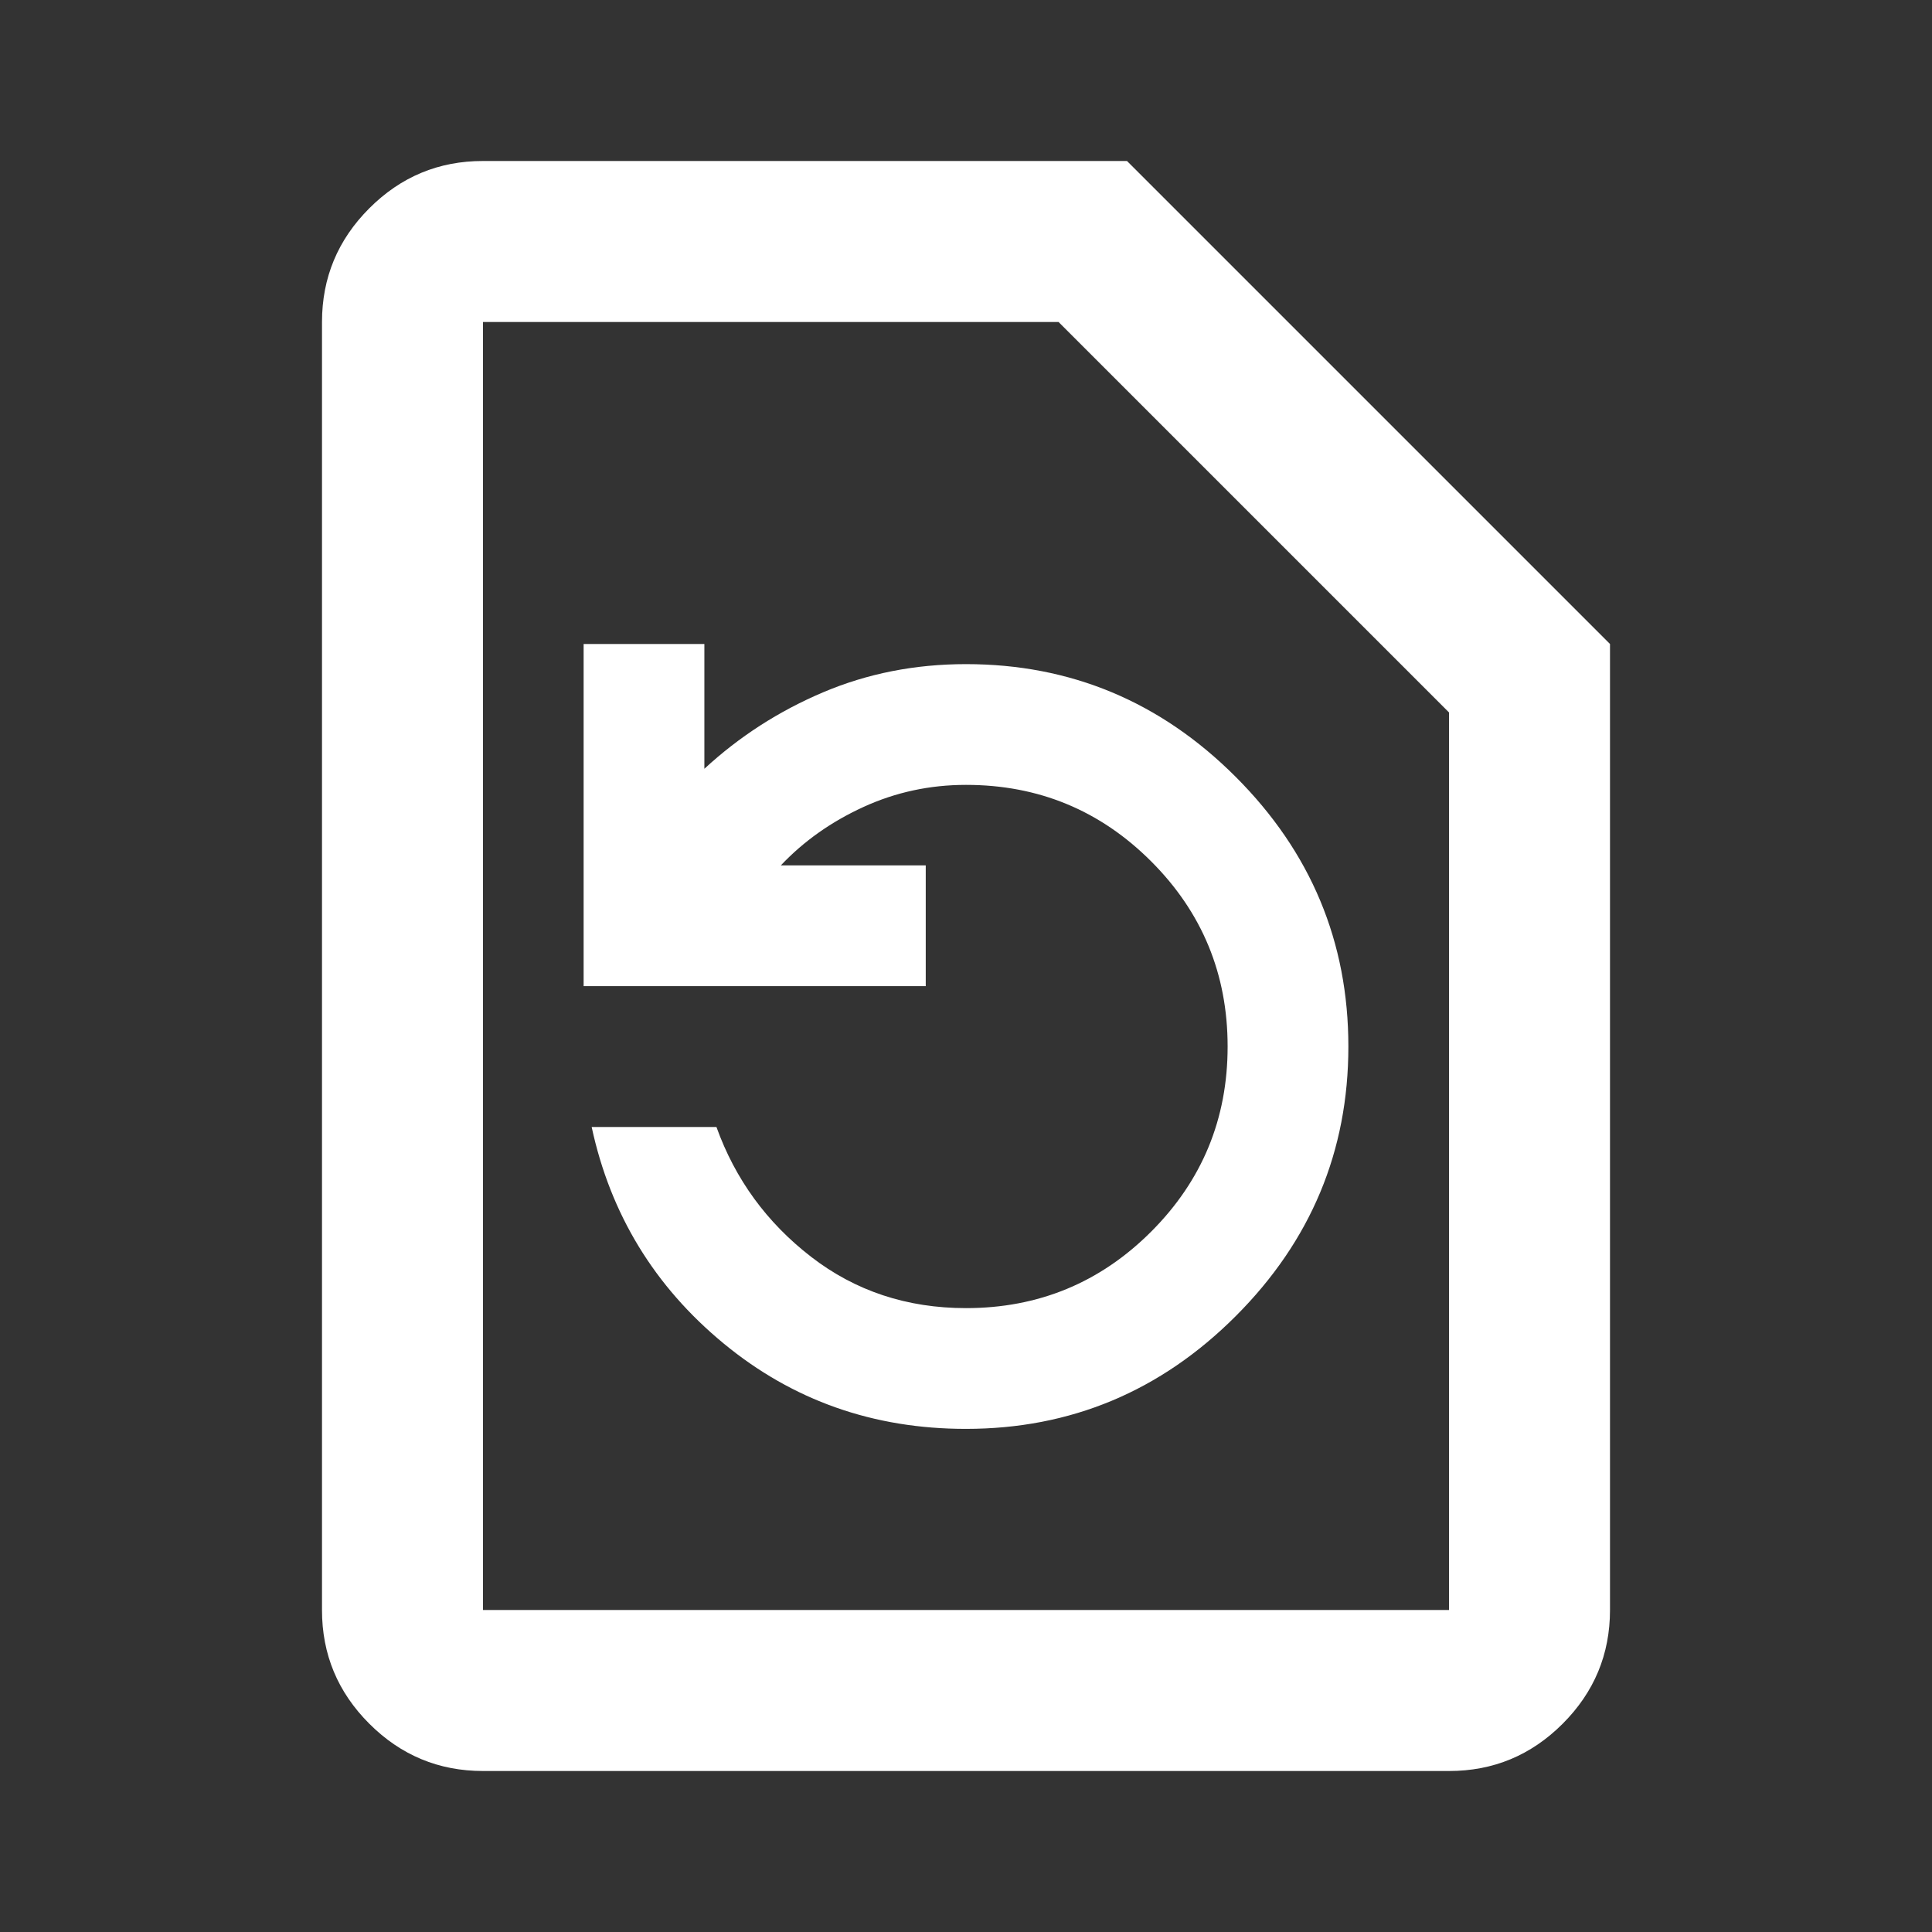 <svg xmlns="http://www.w3.org/2000/svg" width="16" height="16" viewBox="0 0 24 24"><rect x="0" y="0" width="24" height="24" fill="#333333" stroke="none"/><path fill="white" d="M12 17.75q1.95 0 3.35-1.4t1.4-3.35q0-1.95-1.4-3.35T12 8.25q-.95 0-1.775.35t-1.475.95V8h-1.5v4.25h4.25v-1.5H9.7q.425-.45 1.025-.725T12 9.75q1.35 0 2.3.95t.95 2.3q0 1.35-.95 2.3t-2.3.95q-1.1 0-1.925-.638T8.9 14H7.35q.35 1.625 1.638 2.688T12 17.75ZM6 22q-.825 0-1.413-.588T4 20V4q0-.825.588-1.413T6 2h8l6 6v12q0 .825-.588 1.413T18 22H6Zm0-2h12V8.85L13.15 4H6v16Zm0 0V4v16Z"/></svg>